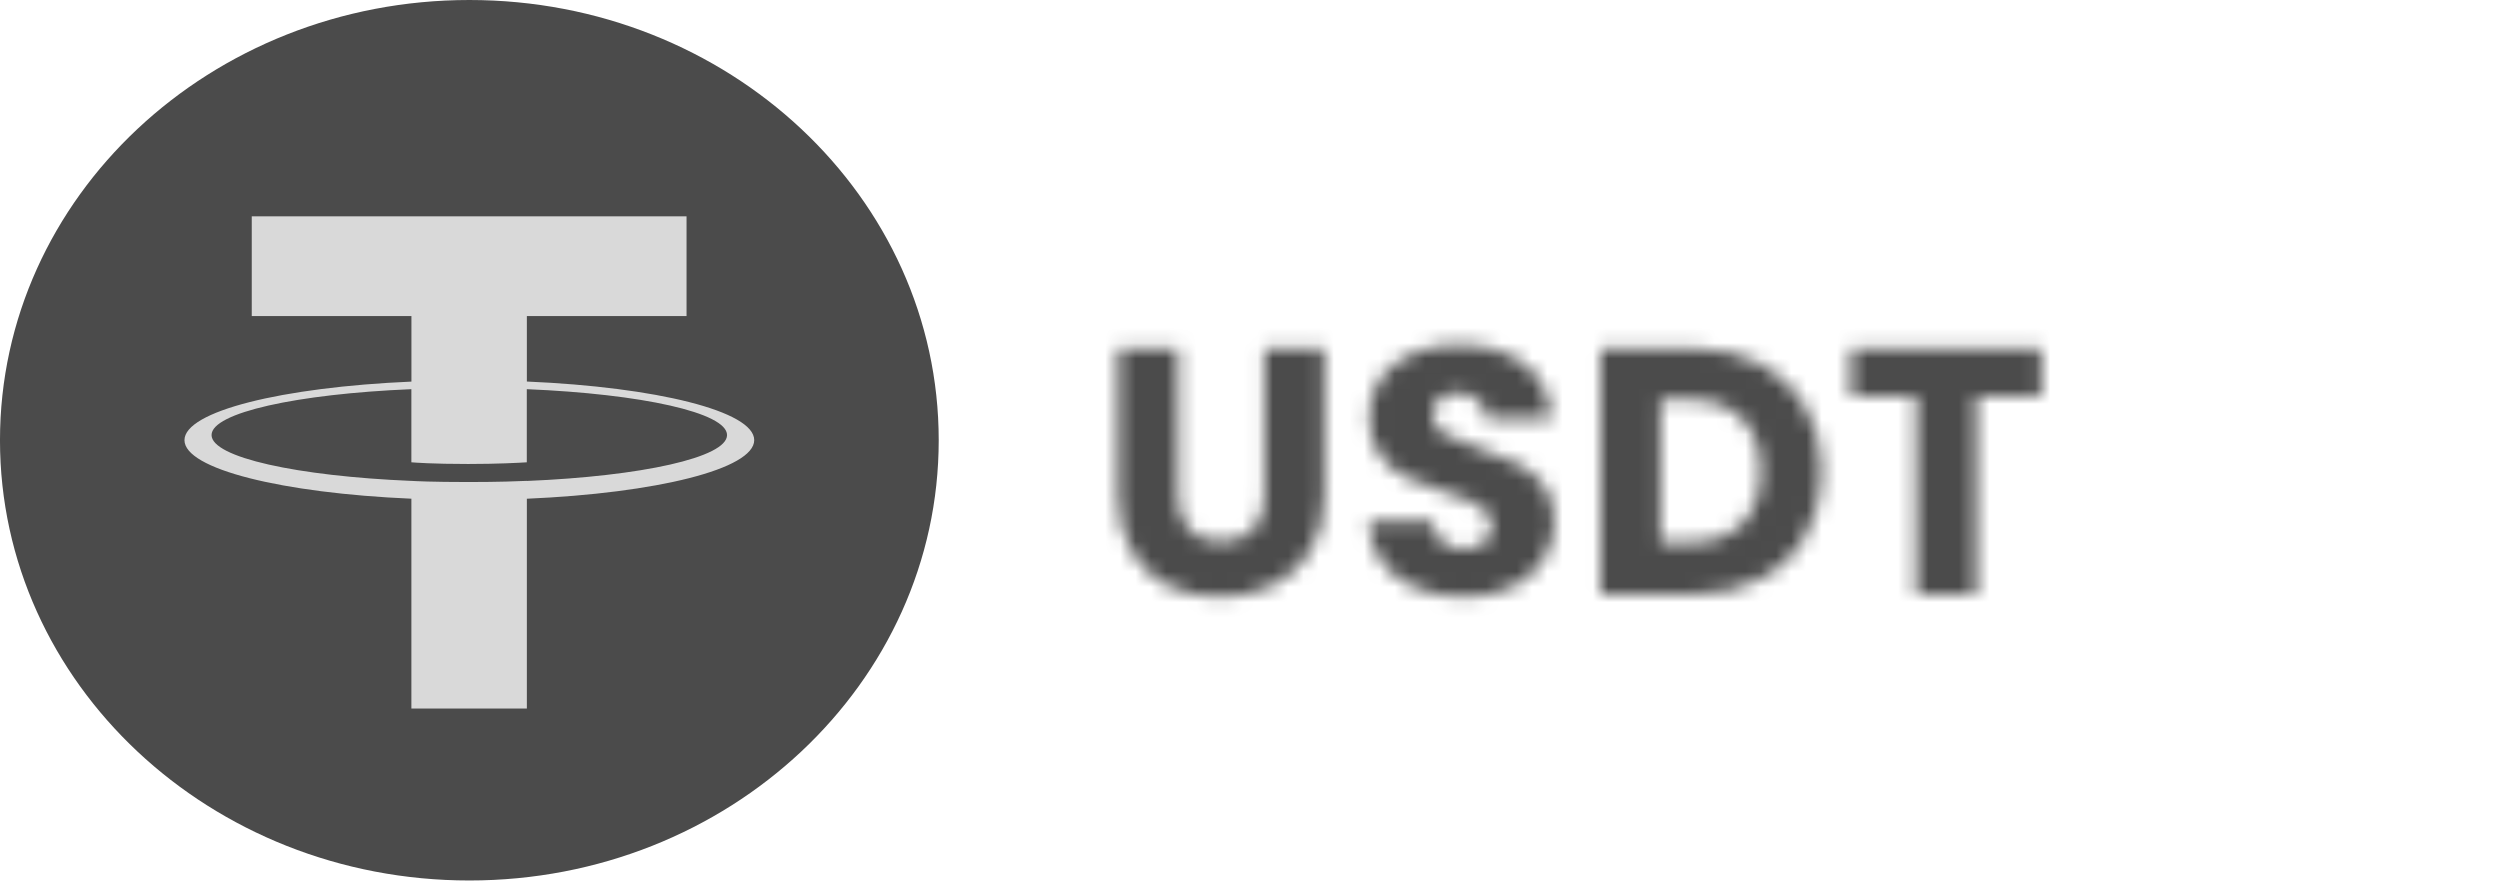 <svg width="164" height="58" viewBox="0 0 164 58" fill="none" xmlns="http://www.w3.org/2000/svg">
<g clip-path="url(#clip0_998_16876)">
<path d="M30.79 0C13.786 0 -0.001 12.931 -0.001 28.88C-0.001 44.829 13.786 57.76 30.79 57.76C47.793 57.76 61.58 44.833 61.58 28.88C61.58 12.927 47.796 0 30.79 0Z" fill="#4B4B4B"/>
<path d="M26.99 25.032V20.736H16.515V14.19H45.037V20.736H34.562V25.029C43.075 25.395 49.477 26.977 49.477 28.871C49.477 30.766 43.072 32.347 34.562 32.717V46.478H26.987V32.715C18.489 32.347 12.101 30.767 12.101 28.874C12.101 26.982 18.489 25.401 26.987 25.033M26.987 31.55V31.546C27.201 31.559 28.299 31.621 30.744 31.621C32.698 31.621 34.073 31.569 34.558 31.545V31.551C42.08 31.238 47.694 30.01 47.694 28.54C47.694 27.07 42.079 25.843 34.558 25.53V30.327C34.065 30.359 32.656 30.437 30.712 30.437C28.376 30.437 27.202 30.345 26.986 30.327V25.53C19.479 25.844 13.878 27.073 13.878 28.538C13.878 30.003 19.482 31.233 26.986 31.547" fill="#D9D9D9"/>
</g>
<mask id="mask0_998_16876" style="mask-type:alpha" maskUnits="userSpaceOnUse" x="73" y="22" width="61" height="18">
<path d="M77.29 22.854V32.514C77.29 33.48 77.528 34.224 78.003 34.745C78.478 35.266 79.176 35.527 80.096 35.527C81.016 35.527 81.721 35.266 82.212 34.745C82.703 34.224 82.948 33.48 82.948 32.514V22.854H86.881V32.491C86.881 33.932 86.574 35.151 85.961 36.148C85.348 37.145 84.52 37.896 83.477 38.402C82.45 38.908 81.3 39.161 80.027 39.161C78.754 39.161 77.612 38.916 76.6 38.425C75.603 37.919 74.814 37.168 74.231 36.171C73.648 35.159 73.357 33.932 73.357 32.491V22.854H77.29ZM96.085 39.161C94.904 39.161 93.846 38.969 92.911 38.586C91.975 38.203 91.224 37.635 90.657 36.884C90.105 36.133 89.814 35.228 89.783 34.17H93.969C94.03 34.768 94.237 35.228 94.59 35.55C94.942 35.857 95.403 36.01 95.97 36.01C96.552 36.01 97.013 35.88 97.35 35.619C97.687 35.343 97.856 34.967 97.856 34.492C97.856 34.093 97.718 33.764 97.442 33.503C97.181 33.242 96.852 33.028 96.453 32.859C96.07 32.69 95.517 32.499 94.797 32.284C93.754 31.962 92.903 31.64 92.244 31.318C91.585 30.996 91.017 30.521 90.542 29.892C90.067 29.263 89.829 28.443 89.829 27.431C89.829 25.928 90.373 24.755 91.462 23.912C92.55 23.053 93.969 22.624 95.717 22.624C97.496 22.624 98.929 23.053 100.018 23.912C101.106 24.755 101.689 25.936 101.766 27.454H97.511C97.48 26.933 97.288 26.526 96.936 26.235C96.583 25.928 96.131 25.775 95.579 25.775C95.103 25.775 94.72 25.905 94.429 26.166C94.138 26.411 93.992 26.772 93.992 27.247C93.992 27.768 94.237 28.175 94.728 28.466C95.219 28.757 95.985 29.072 97.028 29.409C98.07 29.762 98.914 30.099 99.558 30.421C100.217 30.743 100.784 31.211 101.26 31.824C101.735 32.437 101.973 33.227 101.973 34.193C101.973 35.113 101.735 35.949 101.26 36.7C100.8 37.451 100.125 38.049 99.236 38.494C98.347 38.939 97.296 39.161 96.085 39.161ZM111.042 22.854C112.744 22.854 114.232 23.191 115.504 23.866C116.777 24.541 117.758 25.491 118.448 26.718C119.154 27.929 119.506 29.332 119.506 30.927C119.506 32.506 119.154 33.909 118.448 35.136C117.758 36.363 116.769 37.313 115.481 37.988C114.209 38.663 112.729 39 111.042 39H104.993V22.854H111.042ZM110.789 35.596C112.277 35.596 113.434 35.19 114.262 34.377C115.09 33.564 115.504 32.414 115.504 30.927C115.504 29.44 115.09 28.282 114.262 27.454C113.434 26.626 112.277 26.212 110.789 26.212H108.926V35.596H110.789ZM133.919 22.854V26.005H129.641V39H125.708V26.005H121.43V22.854H133.919Z" fill="#181818"/>
</mask>
<g mask="url(#mask0_998_16876)">
<rect x="-34" y="3" width="215" height="83" fill="#4B4B4B"/>
</g>
<defs>
<clipPath id="clip0_998_16876">
<rect width="61.581" height="57.76" fill="white" transform="matrix(-1 0 0 1 61.58 0)"/>
</clipPath>
</defs>
</svg>
